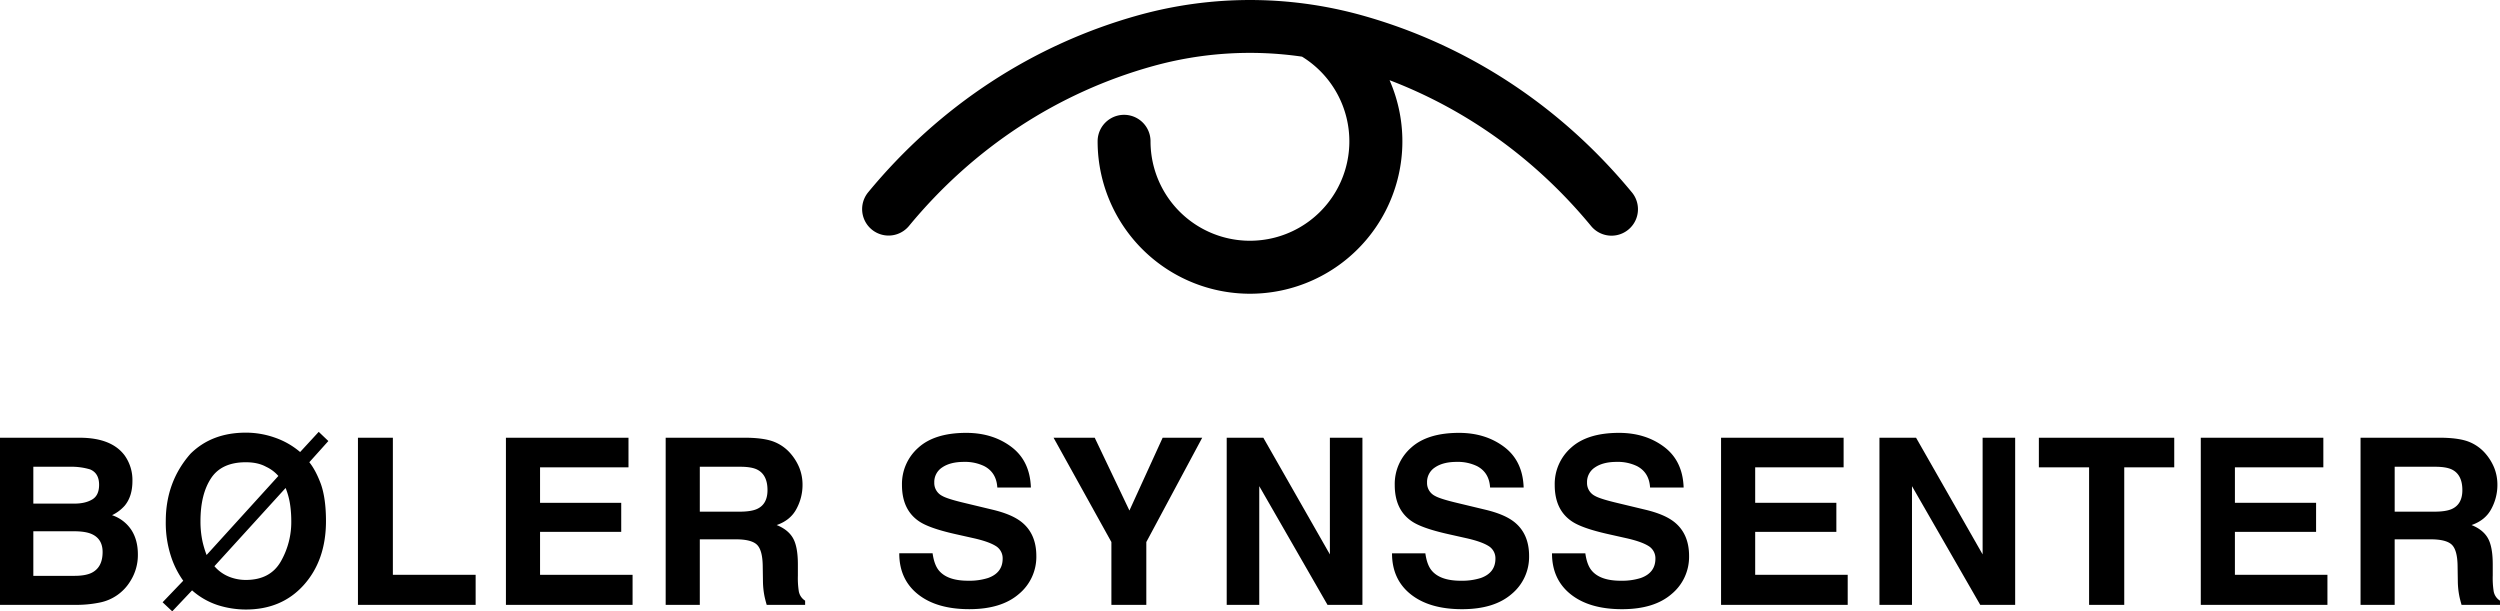    <!-- <svg
      id="logo"
      xmlns="http://www.w3.org/2000/svg"
      viewBox="0 0 88.63 32.255"
    >
      <g transform="translate(4.24 3)">
        <path
          d="M0,21.412S20.037,0,40.075,0c5.951,0,11.9,1.889,17.843,4.8C70.247,10.83,80.149,21.412,80.149,21.412"
          fill="none"
          stroke-linecap="round"
          stroke-width="6"
        />
        <path
          d="M0,11.532c0,4.885,1.211,14.724,13.976,14.724,9.254,0,13.673-6.563,13.673-13.127S21.488,0,13.976,0"
          transform="translate(26.19)"
          fill="none"
          stroke-linecap="round"
          stroke-width="6"
        />
      </g>
    </svg> -->

    <svg id="Group_83" data-name="Group 83" xmlns="http://www.w3.org/2000/svg" xmlns:xlink="http://www.w3.org/1999/xlink" width="1660.951" height="406.156" viewBox="0 0 1660.951 406.156">
  <defs>
    <clipPath id="clip-path">
      <rect id="Rectangle_58" data-name="Rectangle 58" width="1660.951" height="406.156" fill="none"/>
    </clipPath>
  </defs>
  <g id="Group_82" data-name="Group 82" clip-path="url(#clip-path)">
    <path id="Path_79" data-name="Path 79" d="M50.318,401.861H0V290.827H53.934q20.411.3,28.926,11.827a28.157,28.157,0,0,1,5.122,16.95q0,10.167-5.122,16.347a26.45,26.45,0,0,1-8.437,6.327,24.777,24.777,0,0,1,12.842,9.791Q91.6,358.774,91.6,368.34a32.335,32.335,0,0,1-4.974,17.7A30.721,30.721,0,0,1,66.1,400.355a77.611,77.611,0,0,1-15.781,1.506m11-70.056q4.52-2.712,4.52-9.714,0-7.758-6.026-10.245a42.636,42.636,0,0,0-13.258-1.735H22.144v24.482h27.27q7.3,0,11.9-2.788M49.79,352.973H22.144v29.605h27.27q7.3,0,11.374-1.961,7.38-3.615,7.382-13.86,0-8.656-7.157-11.9-3.993-1.807-11.223-1.884"/>
    <path id="Path_80" data-name="Path 80" d="M163.315,287.44a58.044,58.044,0,0,1,19.32,3.314A51.936,51.936,0,0,1,199.4,300.32l12.354-13.406,6.4,6.1L205.5,307.1q4.217,5.2,7.682,14.462,3.393,9.646,3.39,24.635,0,26.065-14.84,42.561-14.614,16.2-38.415,16.195a61.883,61.883,0,0,1-18.344-2.827,48.456,48.456,0,0,1-17.363-9.9l-13.181,13.937-6.4-6.026,13.711-14.315a59.179,59.179,0,0,1-7.685-14.84,71.89,71.89,0,0,1-3.917-24.78q0-26.064,16.423-44.746,14.16-14.012,36.76-14.009m-28.777,72.314a66.5,66.5,0,0,0,2.712,8.963l47.683-52.5a24.4,24.4,0,0,0-8.135-6.1q-5.424-3.01-13.483-3.013-16.122,0-23.126,10.66t-7,28.437a63.3,63.3,0,0,0,1.354,13.559m17.7,23.426a29.9,29.9,0,0,0,11.074,2.109q16.116,0,23.163-12.128A52.7,52.7,0,0,0,193.52,346.2a75.62,75.62,0,0,0-.6-9.642,49.266,49.266,0,0,0-3.164-12.353l-47.306,51.974a25.208,25.208,0,0,0,9.793,7.006"/>
    <path id="Path_81" data-name="Path 81" d="M237.817,290.827h23.2V381.9h54.989v19.962h-78.19Z"/>
    <path id="Path_82" data-name="Path 82" d="M412.73,353.351H358.8V381.9h61.467v19.963h-84.14V290.827h81.428v19.662H358.8v23.578H412.73Z"/>
    <path id="Path_83" data-name="Path 83" d="M488.891,358.32H464.937v43.541H442.262V290.827h54.463q11.673.228,17.966,2.864a28.1,28.1,0,0,1,10.658,7.758,34.453,34.453,0,0,1,5.725,9.34,30.467,30.467,0,0,1,2.109,11.679,33.28,33.28,0,0,1-3.991,15.554q-4,7.643-13.183,10.809,7.683,3.089,10.885,8.776t3.2,17.361v7.457a56.811,56.811,0,0,0,.6,10.32,9.255,9.255,0,0,0,4.219,6.328v2.788H509.38q-1.056-3.69-1.507-5.95a54.494,54.494,0,0,1-.978-9.566l-.153-10.32q-.152-10.625-3.878-14.162t-13.973-3.543m14.087-20.184q6.928-3.169,6.93-12.506,0-10.092-6.7-13.559-3.768-1.958-11.3-1.961H464.937v29.834h26.29q7.832,0,11.751-1.808"/>
    <path id="Path_84" data-name="Path 84" d="M643.094,385.816a40.869,40.869,0,0,0,13.334-1.808q9.717-3.461,9.718-12.88a9.514,9.514,0,0,0-4.82-8.513q-4.824-2.934-15.143-5.195l-11.751-2.639q-17.327-3.914-23.954-8.513-11.225-7.677-11.223-24.028A32.1,32.1,0,0,1,610.1,297.456q10.846-9.862,31.862-9.867,17.55,0,29.942,9.3T684.9,323.9H662.6q-.6-10.017-8.738-14.238a29.322,29.322,0,0,0-13.484-2.788q-8.965,0-14.31,3.616a11.511,11.511,0,0,0-5.349,10.1A9.545,9.545,0,0,0,626,329.471q3.389,1.962,14.463,4.6l19.133,4.6q12.578,3.015,18.982,8.059,9.944,7.838,9.943,22.675a32,32,0,0,1-11.638,25.271Q665.242,404.725,644,404.722q-21.695,0-34.122-9.9t-12.428-27.228h22.144q1.058,7.608,4.145,11.373,5.649,6.854,19.357,6.854"/>
    <path id="Path_85" data-name="Path 85" d="M798.726,290.827l-37.135,69.3v41.733h-23.2V360.128l-38.419-69.3h27.345l23.05,48.362,22.072-48.362Z"/>
    <path id="Path_86" data-name="Path 86" d="M905.169,401.861h-23.2l-45.345-78.867v78.867H815V290.827h24.334l44.216,77.512V290.827h21.618Z"/>
    <path id="Path_87" data-name="Path 87" d="M970.48,385.816a40.882,40.882,0,0,0,13.334-1.808q9.72-3.461,9.718-12.88a9.513,9.513,0,0,0-4.821-8.513q-4.823-2.934-15.142-5.195l-11.751-2.639q-17.328-3.914-23.952-8.513-11.23-7.677-11.225-24.028a32.1,32.1,0,0,1,10.848-24.784q10.846-9.862,31.862-9.867,17.553,0,29.944,9.3t12.991,27.007h-22.3q-.6-10.017-8.734-14.238a29.332,29.332,0,0,0-13.487-2.788q-8.964,0-14.31,3.616a11.516,11.516,0,0,0-5.347,10.1,9.544,9.544,0,0,0,5.271,8.886q3.387,1.962,14.463,4.6l19.131,4.6q12.58,3.015,18.986,8.059,9.944,7.838,9.939,22.675a32,32,0,0,1-11.636,25.271q-11.637,10.057-32.881,10.054-21.694,0-34.12-9.9t-12.43-27.228h22.144q1.053,7.608,4.146,11.373,5.646,6.854,19.356,6.854"/>
    <path id="Path_88" data-name="Path 88" d="M1076.77,385.816a40.881,40.881,0,0,0,13.334-1.808q9.72-3.461,9.718-12.88a9.513,9.513,0,0,0-4.821-8.513q-4.822-2.934-15.142-5.195l-11.751-2.639q-17.328-3.914-23.952-8.513-11.231-7.677-11.225-24.028a32.1,32.1,0,0,1,10.848-24.784q10.846-9.862,31.862-9.867,17.553,0,29.944,9.3t12.991,27.007h-22.3q-.6-10.017-8.734-14.238a29.332,29.332,0,0,0-13.487-2.788q-8.964,0-14.31,3.616a11.516,11.516,0,0,0-5.347,10.1,9.544,9.544,0,0,0,5.271,8.886q3.387,1.962,14.463,4.6l19.131,4.6q12.58,3.015,18.986,8.059,9.944,7.838,9.939,22.675a32,32,0,0,1-11.636,25.271q-11.637,10.057-32.881,10.054-21.694,0-34.12-9.9t-12.43-27.228h22.144q1.053,7.608,4.146,11.373,5.646,6.854,19.356,6.854"/>
    <path id="Path_89" data-name="Path 89" d="M1220.04,353.351h-53.931V381.9h61.467v19.963h-84.141V290.827h81.426v19.662h-58.752v23.578h53.931Z"/>
    <path id="Path_90" data-name="Path 90" d="M1338.836,401.861h-23.2l-45.349-78.867v78.867h-21.618V290.827H1273l44.216,77.512V290.827h21.618Z"/>
    <path id="Path_91" data-name="Path 91" d="M1444.523,290.827v19.661h-33.216v91.373h-23.354V310.488h-33.369V290.827Z"/>
    <path id="Path_92" data-name="Path 92" d="M1538.76,353.351h-53.931V381.9H1546.3v19.963h-84.141V290.827h81.426v19.662h-58.752v23.578h53.931Z"/>
    <path id="Path_93" data-name="Path 93" d="M1614.923,358.32h-23.952v43.541H1568.3V290.827h54.461q11.676.228,17.968,2.864a28.1,28.1,0,0,1,10.66,7.758,34.34,34.34,0,0,1,5.721,9.34,30.427,30.427,0,0,1,2.113,11.679,33.306,33.306,0,0,1-3.993,15.554q-3.993,7.643-13.185,10.809,7.689,3.089,10.885,8.776t3.2,17.361v7.457a56.8,56.8,0,0,0,.6,10.32,9.254,9.254,0,0,0,4.219,6.328v2.788h-25.539q-1.053-3.69-1.5-5.95a54.684,54.684,0,0,1-.98-9.566l-.153-10.32q-.148-10.625-3.879-14.162t-13.974-3.543m14.089-20.184q6.929-3.169,6.93-12.506,0-10.092-6.7-13.559-3.77-1.958-11.3-1.961h-26.965v29.834h26.29q7.832,0,11.751-1.808"/>
    <path id="Path_94" data-name="Path 94" d="M1084.211,127.827C1036.7,70.193,974.4,29.44,904.066,9.969a276.769,276.769,0,0,0-147.178,0c-70.34,19.471-132.635,60.224-180.15,117.858a17.575,17.575,0,0,0,27.122,22.358c42.9-52.031,99.058-88.806,162.409-106.339a240.467,240.467,0,0,1,98.762-6.208A66.048,66.048,0,1,1,764.389,93.863a17.575,17.575,0,1,0-35.15,0A101.238,101.238,0,1,0,923.2,53.277c51.677,19.758,97.558,52.829,133.9,96.908a17.573,17.573,0,0,0,27.118-22.358"/>
  </g>
</svg>
